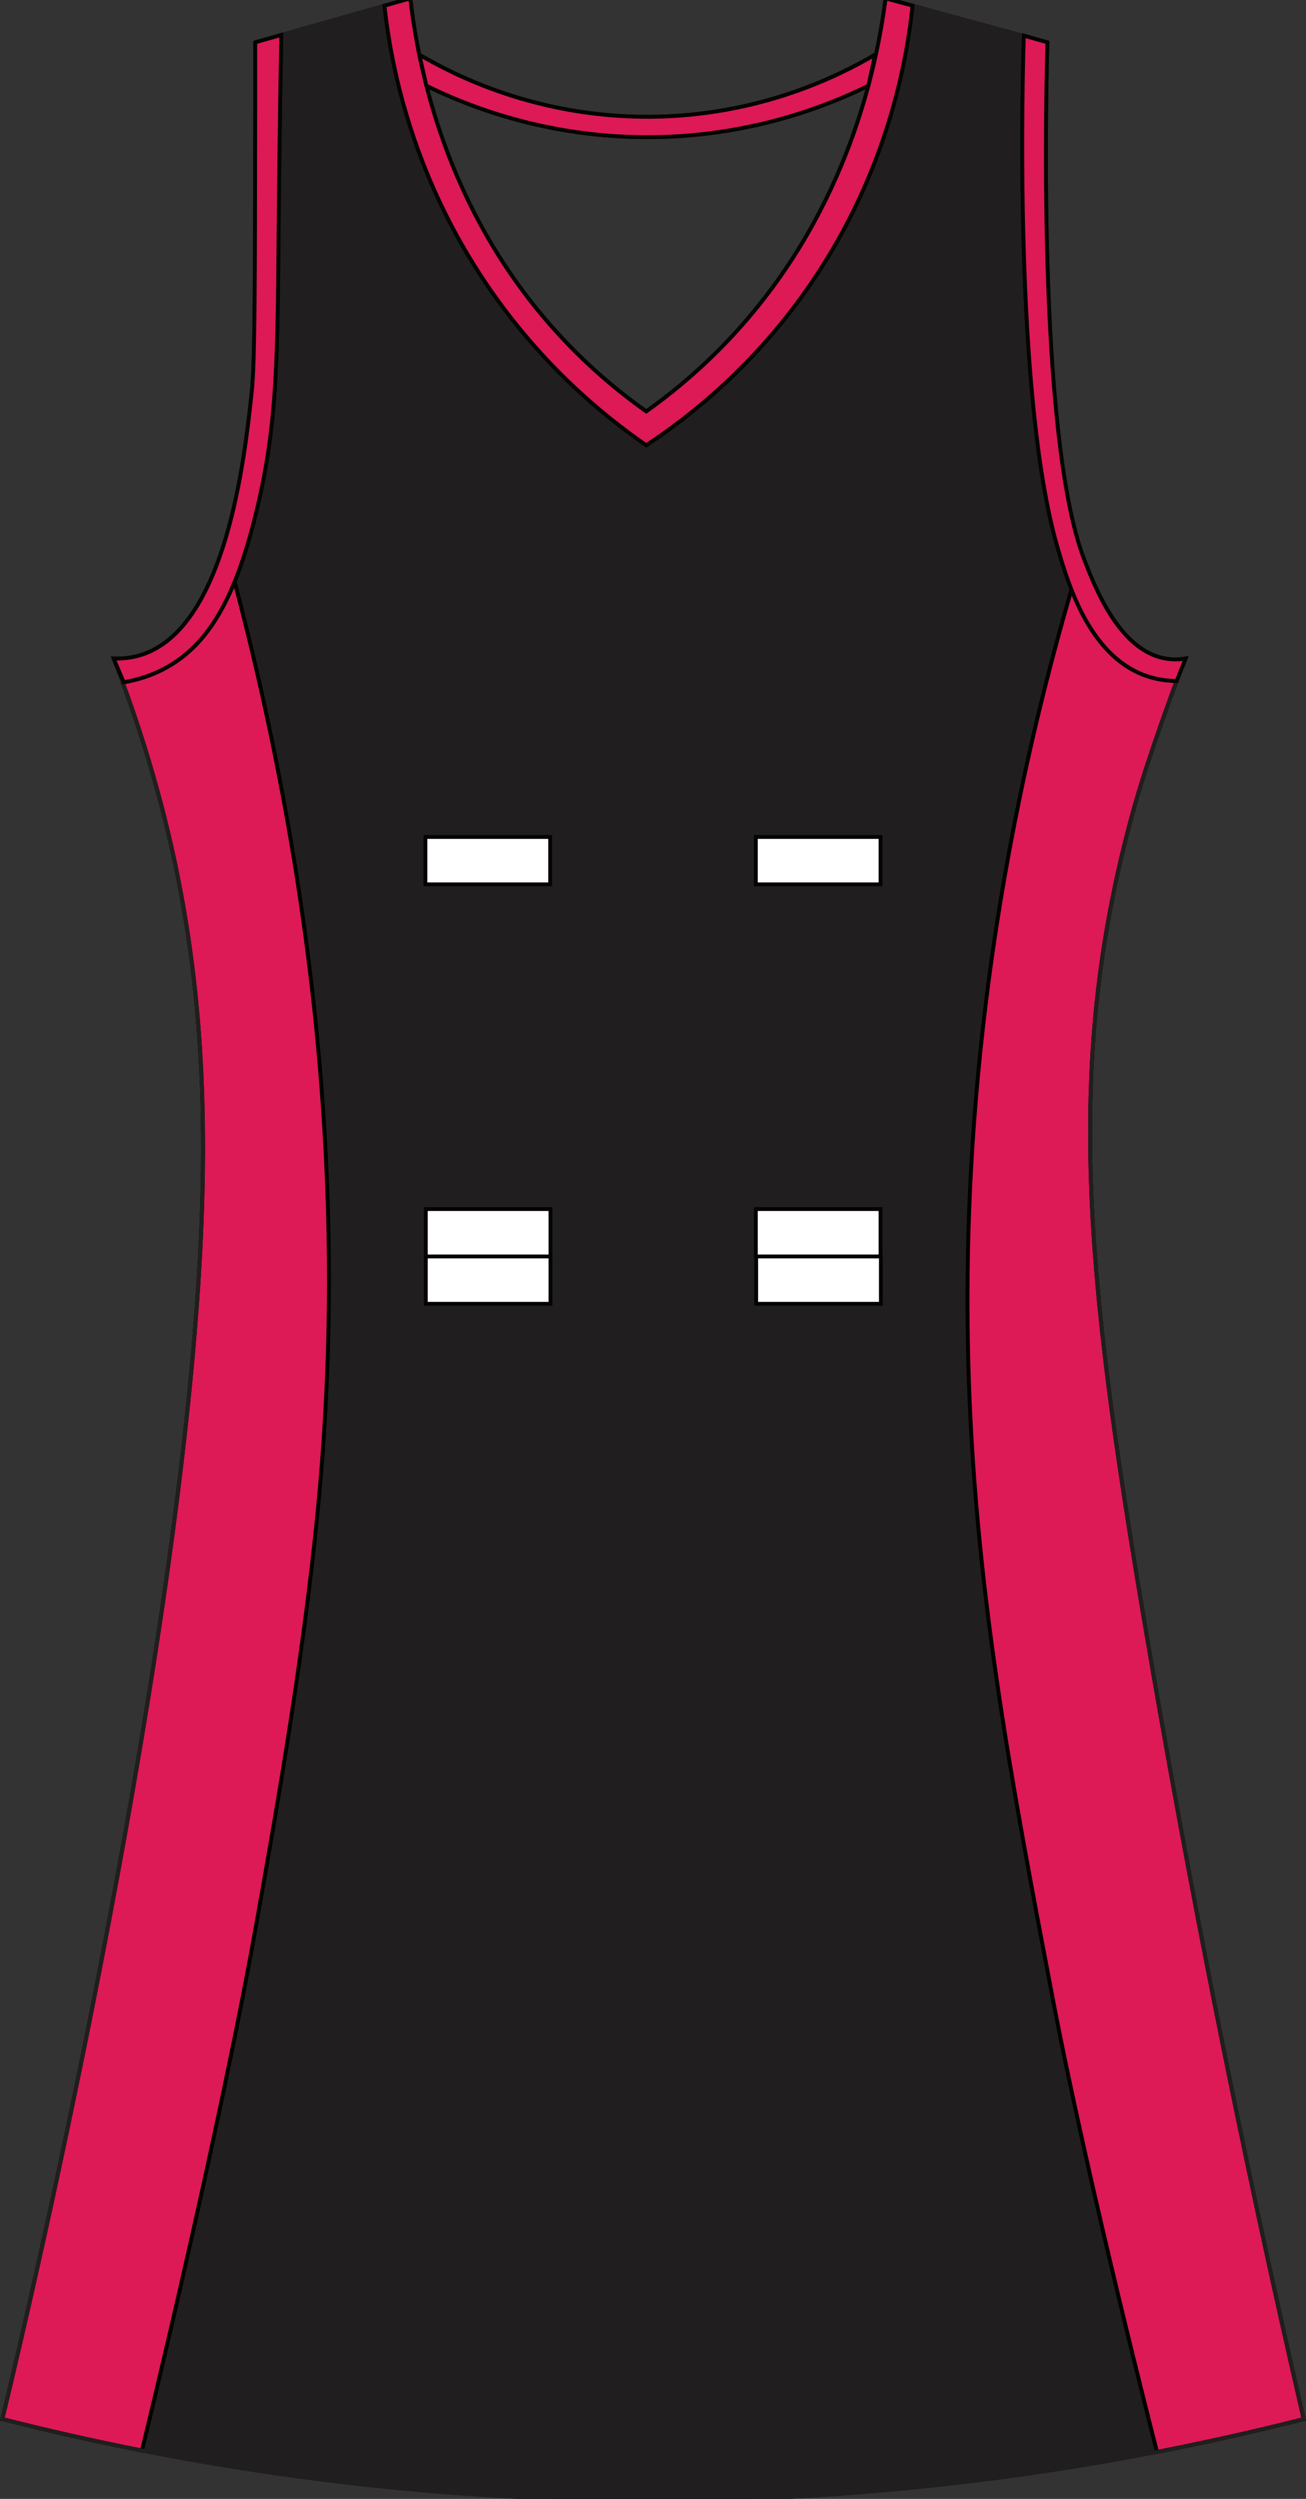 <?xml version="1.0" encoding="utf-8"?>
<!-- Generator: Adobe Illustrator 19.1.0, SVG Export Plug-In . SVG Version: 6.00 Build 0)  -->
<svg version="1.1" id="Layer_1" xmlns="http://www.w3.org/2000/svg" xmlns:xlink="http://www.w3.org/1999/xlink" x="0px" y="0px"
	 viewBox="0 0 335.2 641.14" style="enable-background:new 0 0 335.2 641.14;" xml:space="preserve">
<rect x="0" y="0" width="335.2" height="641.14" fill="#333333" stroke="none"/>
<style type="text/css">
	<![CDATA[
	@font-face{font-family:'codaheavy';src:url('/fonts/coda-heavy-webfont.woff') format('woff')}
	text{font-family:Impact,codaheavy,sans-serif}
	.Colour1.fill{fill:#211E1F;}
	.NeckAndArmTrim.fill{fill:#DD1A56;stroke:#040404;stroke-width:0.992;stroke-miterlimit:10;}
	.SidePanels.fill{fill:#DD1A56;stroke:#000000;stroke-miterlimit:10;}
	.st0{fill:none;stroke:#211E1F;stroke-linecap:round;stroke-linejoin:round;}
	.st1{fill-rule:evenodd;clip-rule:evenodd;fill:url(#SVGID_1_);}
	.st2{fill:none;stroke:#040404;stroke-width:0.992;stroke-miterlimit:10;}
	.st3{fill:#FFFFFF;stroke:#040404;stroke-width:0.992;stroke-miterlimit:10;}
	]]>
</style>
<path class="Colour1 fill" d="M291.34,206.31c4.48-15.83,9.37-28.64,12.98-37.35c-1.1,0.19-2.97,0.39-5.2,0
	c-11.75-2.05-17.97-18.02-20.77-25.19c-12.48-32.05-9.72-126.74-9.51-132.9c-13.85-3.77-27.69-7.53-41.53-11.3
	c-2.39,18.33-9.84,53.47-37.21,84.26c-8.08,9.1-16.47,16.2-24.23,21.72c-7.75-5.49-16.15-12.58-24.23-21.72
	C114.32,52.94,107.4,17.55,105.3-0.43C92.03,3.34,78.76,7.1,65.5,10.87c0,4,0.01,10.04,0,17.37c-0.04,43.07-0.08,64.75-0.86,72.09
	c-1.81,16.95-6.52,61-28.56,67.75c-2.8,0.86-5.28,0.93-6.92,0.87c3.1,7.92,7.32,19.55,11.25,33.88
	c10.9,39.8,13.74,78.93,10.38,128.56C43.02,446.03,2.42,613.23,0.6,620.66c43.67,11.09,102.8,21.48,173.05,20.85
	c64.65-0.58,119.45-10.31,160.95-20.85c-16.4-70.97-29.76-138.87-40.67-203.27C278.6,326.84,272.89,271.49,291.34,206.31
	L291.34,206.31z"/>
<path class="st0" d="M0.6,620.66c43.67,11.09,102.8,21.48,173.05,20.85c64.65-0.58,119.45-10.31,160.95-20.85
	c-16.4-70.97-29.76-138.87-40.67-203.27c-15.33-90.55-21.04-145.9-2.59-211.08c4.48-15.83,9.37-28.64,12.98-37.35
	c-1.1,0.19-2.97,0.39-5.2,0c-11.75-2.05-17.97-18.02-20.77-25.19c-12.48-32.05-9.72-126.74-9.51-132.9
	c-13.85-3.77-27.69-7.53-41.53-11.3c-2.39,18.33-9.84,53.47-37.21,84.26c-8.08,9.1-16.47,16.2-24.23,21.72
	c-7.75-5.49-16.15-12.58-24.23-21.72C114.32,52.94,107.4,17.55,105.3-0.43C92.03,3.34,78.76,7.1,65.5,10.87c0,4,0.01,10.04,0,17.37
	c-0.04,43.07-0.08,64.75-0.86,72.09c-1.81,16.95-6.52,61-28.56,67.75c-2.8,0.86-5.28,0.93-6.92,0.87
	c3.1,7.92,7.32,19.55,11.25,33.88c10.9,39.8,13.74,78.93,10.38,128.56C43.02,446.03,2.42,613.23,0.6,620.66z"/>
<path class="st2" d="M98.67,1.45c1.6,14.44,6.57,41.47,24.8,69.35c14.38,22,31.28,35.76,42.4,43.43
	c11.12-7.34,27.93-20.47,42.4-41.7C227.72,44,232.69,15.88,234.22,1.45"/>
<path class="st2" d="M72.2,8.96c-0.17,8.96-0.45,25.06-0.65,45.34c-0.35,36.5-0.09,54.28-6.05,78.18
	c-5.05,20.22-11.58,32.86-23.36,39.09c-4,2.11-7.74,3.03-10.39,3.47"/>
<path class="st2" d="M262.78,9.13c-0.24,7.47-2.8,92.52,8.76,131.72c2.66,9.02,8.04,27.27,22.39,32.46c3.27,1.18,6.21,1.4,8.06,1.4"
	/>
<path class="st2" d="M107.61,14.02c8.95,5.27,30.13,16.11,59.12,15.95c28.27-0.15,48.92-10.69,57.87-15.95"/>
<path class="st2" d="M109.45,22c10.19,5.01,29.77,12.95,55.56,13.19c27.06,0.24,47.57-8.13,57.86-13.19"/>
<rect x="109.19" y="214.74" class="st3" width="32.02" height="12.16"/>
<rect x="193.99" y="214.74" class="st3" width="32.01" height="12.16"/>
<rect x="194.08" y="322.36" class="st3" width="32.01" height="12.16"/>
<rect x="109.28" y="322.36" class="st3" width="32.01" height="12.16"/>
<rect x="109.28" y="310.21" class="st3" width="32.01" height="12.16"/>
<rect x="193.99" y="310.21" class="st3" width="32.01" height="12.16"/>
<path class="SidePanels fill" d="M301.99,174.71c-0.02,0.05-7.1,19.03-10.65,31.6c-18.45,65.18-12.74,120.53,2.59,211.09
	c10.9,64.39,24.27,132.28,40.67,203.26c-11.54,2.93-24.11,5.8-37.64,8.43c0,0-17.59-68.23-26.83-116.67
	c-10.7-56.16-20.2-105.94-21.63-163.97c-1.12-45.65,2.31-113.8,26.31-196.51l0.17-0.72c3.41,8.7,9.05,18.5,18.95,22.09
	c3.1,1.12,5.9,1.36,7.76,1.4H301.99z"/>
<path class="SidePanels fill" d="M31.47,175.04c2.72,7.36,5.91,16.77,8.93,27.79c10.9,39.8,13.74,78.93,10.38,128.56
	C43.02,446.03,2.42,613.23,0.6,620.66c10.99,2.79,22.95,5.53,35.83,8.07c0,0,19.59-80.04,29.5-135.86
	c5.09-28.66,13.05-73.47,16.44-114.37c4.22-50.86,4.16-129.04-21.97-228.52l-0.19-0.72c-4.36,10.72-9.98,18.03-18.08,22.32
	c-4,2.11-7.74,3.03-10.39,3.47H31.47z"/>
<path class="st0" d="M0.6,620.66c10.99,2.79,22.95,5.53,35.83,8.07l0,0c38.3,7.55,84.65,13.25,137.23,12.78
	c46.67-0.42,88.2-5.61,123.31-12.42c0,0,0,0.01,0,0.01c4.32-0.84,8.53-1.71,12.65-2.59c0.15-0.03,0.3-0.06,0.45-0.1
	c1.21-0.26,2.41-0.52,3.6-0.78c0.37-0.08,0.74-0.16,1.11-0.25c1.02-0.23,2.03-0.45,3.04-0.68c0.56-0.13,1.12-0.26,1.68-0.38
	c0.84-0.19,1.69-0.39,2.52-0.58c0.73-0.17,1.46-0.34,2.19-0.52c0.68-0.16,1.36-0.32,2.03-0.48c0.93-0.22,1.85-0.45,2.78-0.68
	c0.47-0.12,0.95-0.23,1.42-0.35c1.4-0.35,2.8-0.7,4.17-1.04c-2.05-8.87-4.05-17.7-6.01-26.47c-13.69-61.42-25.12-120.45-34.66-176.8
	c-8.63-50.93-14.21-90.73-14.15-127.4c0.02-16.3,1.16-31.98,3.63-47.75c1.86-11.83,4.47-23.7,7.92-35.92
	c0.13-0.45,0.26-0.89,0.38-1.33c3.41-11.7,9.39-27.88,10.18-30.03c0.85-2.17,1.66-4.18,2.42-6c-1.1,0.19-2.97,0.39-5.2,0
	c-11.75-2.05-17.97-18.02-20.77-25.19c-12.48-32.05-9.72-126.74-9.51-132.9c-13.85-3.77-27.69-7.53-41.53-11.3
	c-2.39,18.33-9.84,53.47-37.21,84.26c-8.08,9.1-16.47,16.2-24.23,21.72c-7.75-5.49-16.15-12.58-24.23-21.72
	C114.32,52.94,107.4,17.55,105.3-0.43C92.03,3.34,78.76,7.1,65.5,10.87c0,4,0.01,10.04,0,17.37c-0.04,43.07-0.08,64.75-0.86,72.09
	c-1.81,16.95-6.52,61-28.56,67.75c-2.8,0.86-5.28,0.93-6.92,0.87c1.16,2.95,2.46,6.41,3.85,10.33c0.02,0.06,0.04,0.12,0.06,0.17
	c0.67,1.9,1.37,3.92,2.07,6.03c0.05,0.14,0.09,0.27,0.14,0.41c0.41,1.24,0.83,2.53,1.25,3.84c0.06,0.19,0.12,0.37,0.18,0.56
	c0.19,0.61,0.39,1.23,0.58,1.86c0.15,0.48,0.3,0.96,0.44,1.45c0.21,0.7,0.43,1.4,0.64,2.12c0.24,0.8,0.47,1.6,0.71,2.42
	c0.12,0.42,0.24,0.84,0.36,1.26c0.32,1.13,0.65,2.27,0.97,3.44c10.9,39.8,13.74,78.93,10.38,128.56
	C43.02,446.03,2.42,613.23,0.6,620.66z"/>
<path class="NeckAndArmTrim fill" d="M234.22,1.45c-1.53,14.43-6.5,42.55-25.95,71.09c-14.47,21.23-31.28,34.36-42.4,41.7
	c-11.12-7.68-28.02-21.43-42.4-43.43c-18.23-27.88-23.2-54.91-24.8-69.35l6.63-1.88c2.1,17.98,9.02,53.36,36.34,84.26
	c8.08,9.14,16.47,16.23,24.23,21.72c7.75-5.52,16.14-12.62,24.23-21.72c27.37-30.79,34.82-65.93,37.21-84.26L234.22,1.45z"/>
<path class="NeckAndArmTrim fill" d="M31.75,175.04c2.64-0.45,6.39-1.36,10.39-3.47c11.79-6.23,18.31-18.87,23.36-39.09
	c5.97-23.9,5.71-41.68,6.05-78.18c0.19-20.28,0.48-36.38,0.65-45.34l-6.7,1.91c0,4,0.01,10.04,0,17.37
	c-0.04,43.07-0.08,64.75-0.86,72.09c-1.81,16.95-6.52,61-28.56,67.75c-2.8,0.86-5.28,0.93-6.92,0.87L31.75,175.04z"/>
<path class="NeckAndArmTrim fill" d="M301.99,174.71c-1.85-0.01-4.79-0.22-8.06-1.4c-14.35-5.19-19.73-23.44-22.39-32.46
	c-11.56-39.2-9.01-124.24-8.76-131.72l6.06,1.74c-0.2,6.16-2.97,100.85,9.51,132.9c2.8,7.17,9.01,23.14,20.77,25.19
	c2.22,0.39,4.1,0.19,5.2,0L301.99,174.71z"/>
<path class="NeckAndArmTrim fill" d="M109.45,22c10.19,5.01,29.77,12.95,55.56,13.19c27.06,0.24,47.57-8.13,57.86-13.19l1.74-7.98
	c-8.95,5.27-29.6,15.8-57.87,15.95c-29,0.15-50.18-10.69-59.12-15.95L109.45,22z"/>
<g id="FBodyLogos"></g>
</svg>
